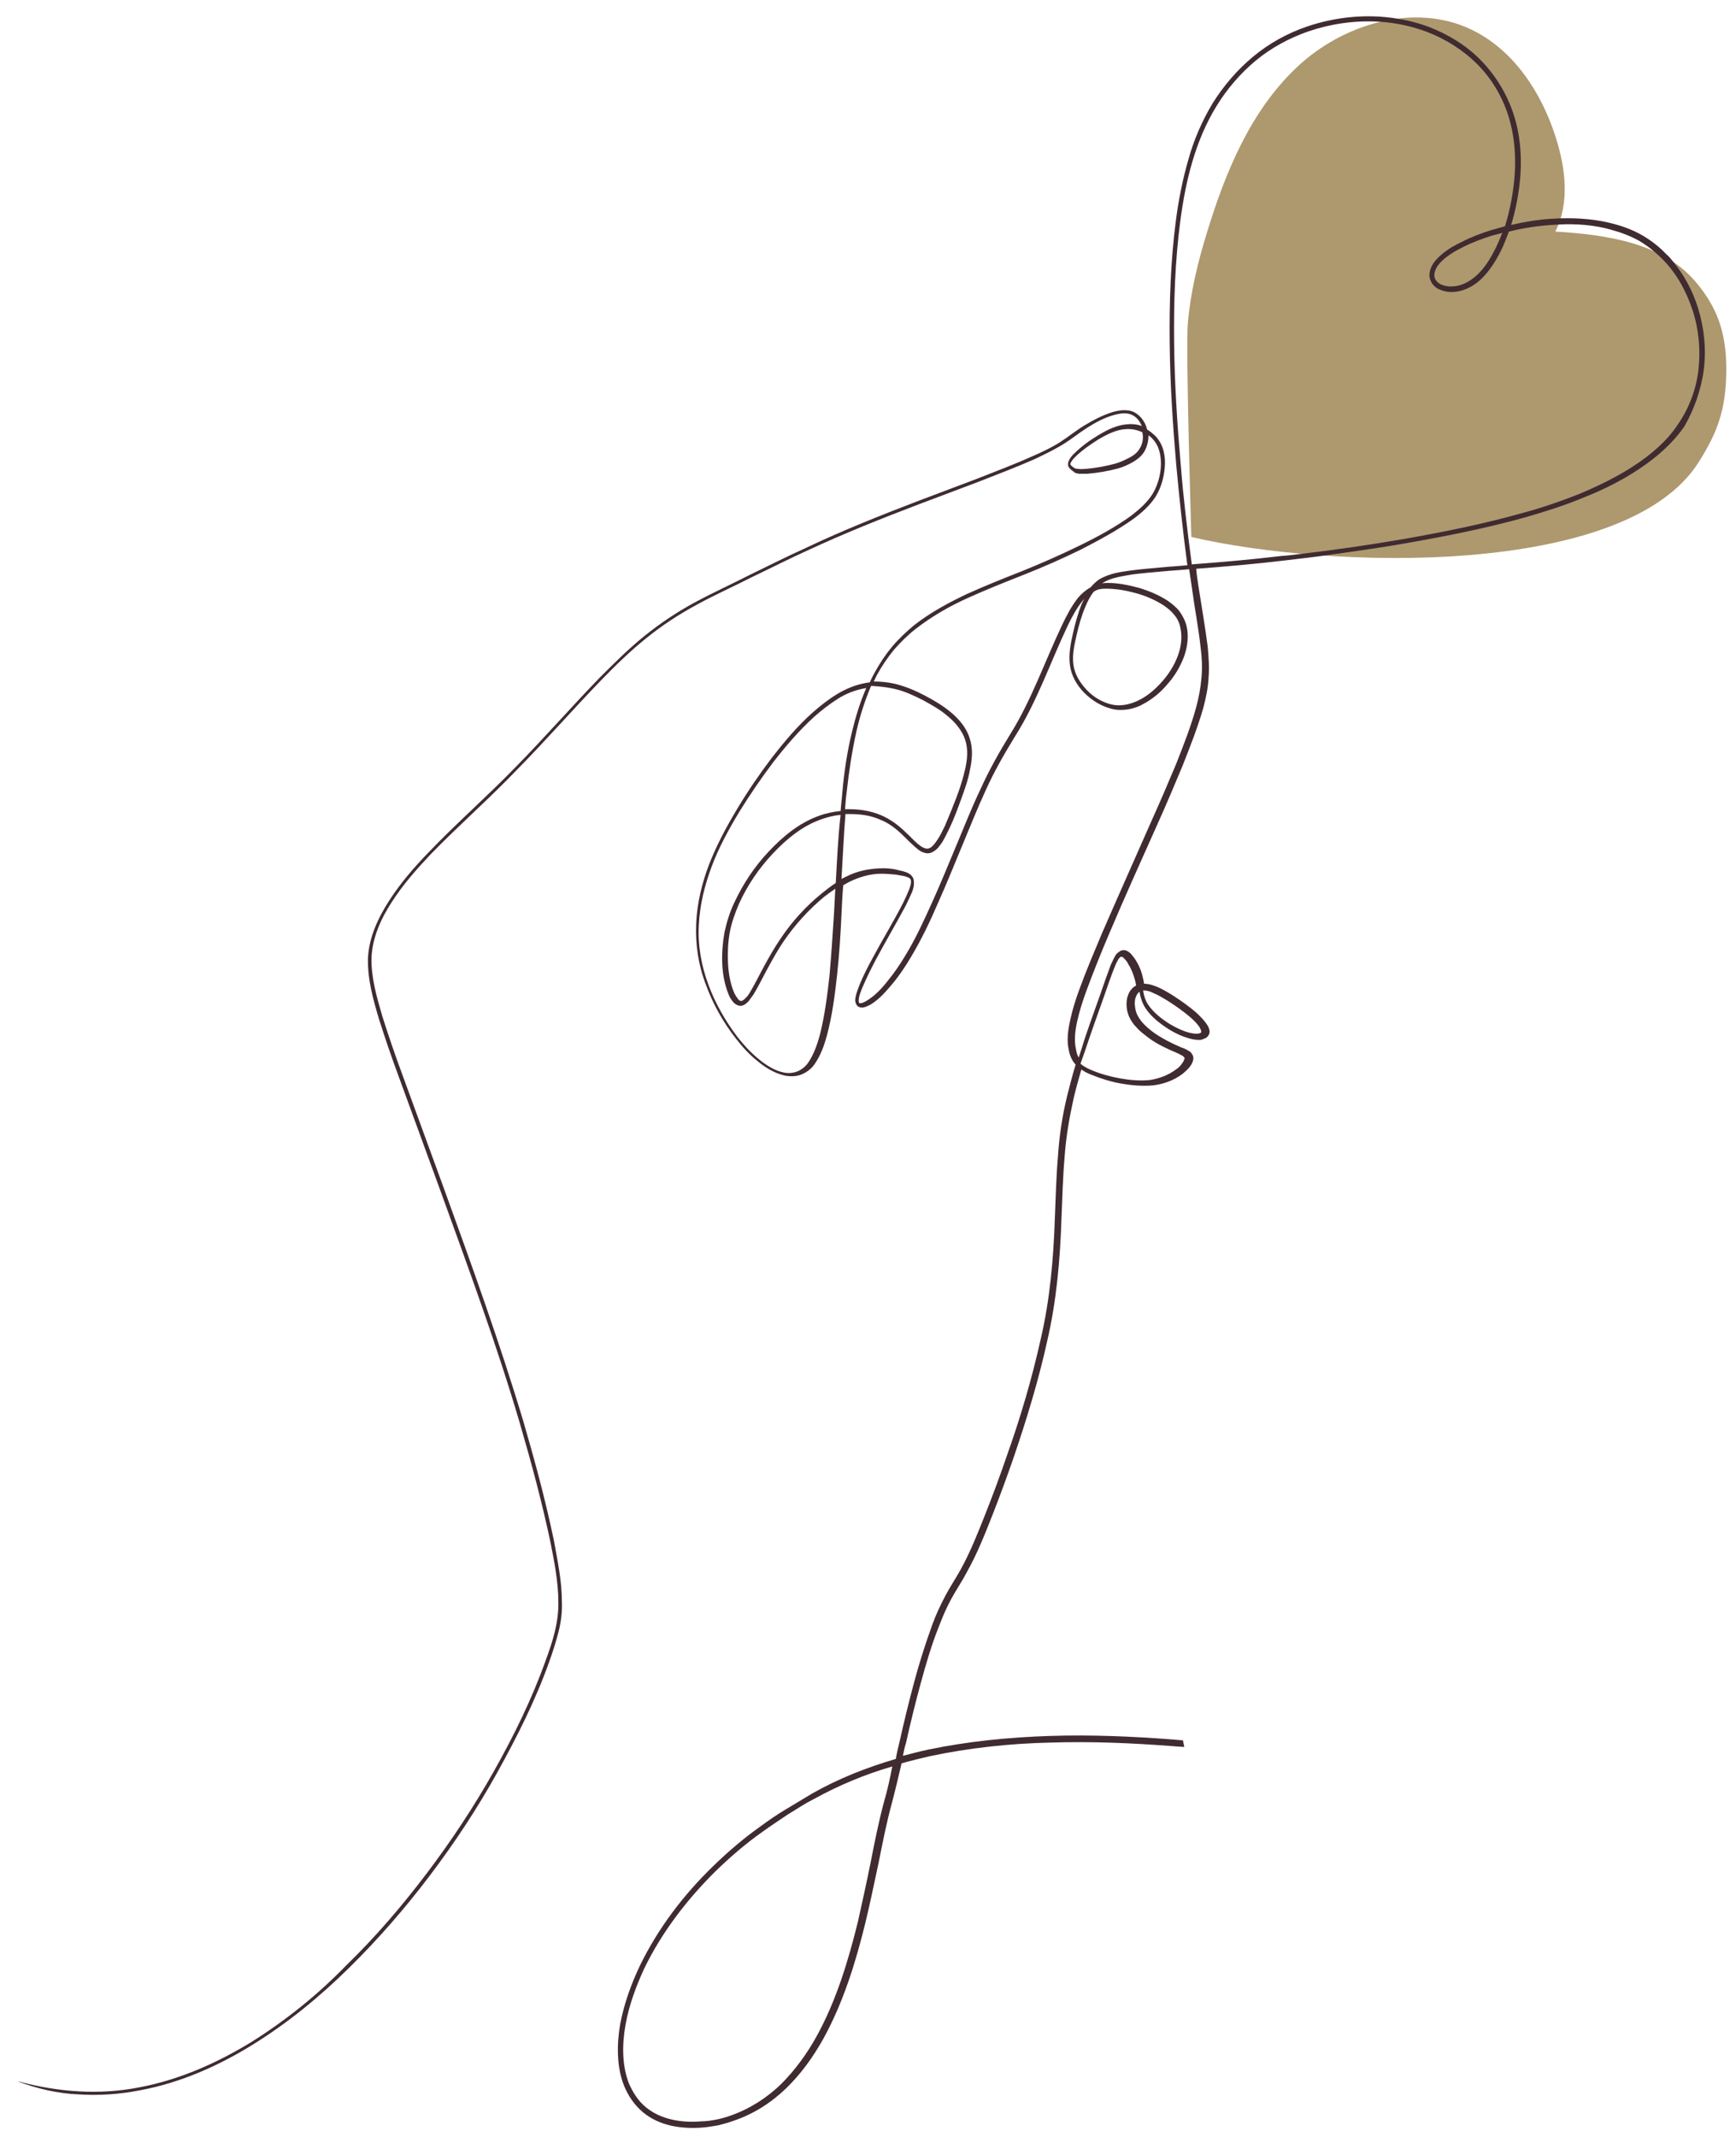 <?xml version="1.0" encoding="utf-8"?>
<!-- Generator: Adobe Illustrator 24.0.0, SVG Export Plug-In . SVG Version: 6.00 Build 0)  -->
<svg version="1.1" id="Livello_1" xmlns="http://www.w3.org/2000/svg" xmlns:xlink="http://www.w3.org/1999/xlink" x="0px" y="0px"
	 width="393px" height="483.5px" viewBox="0 0 393 483.5" style="enable-background:new 0 0 393 483.5;" xml:space="preserve">
<style type="text/css">
	.st0{fill-rule:evenodd;clip-rule:evenodd;fill:#AE986E;}
	.st1{fill:#3F2B30;}
	.st2{fill:none;}
</style>
<g>
	<g>
		<path class="st0" d="M268.9,73.2c0.6-7.1,2.3-14,4.4-20.8c4.2-13.7,9.9-27.4,20.3-37.2c10.4-9.8,26.6-14.7,39.5-8.5
			c9.6,4.6,15.9,14.3,19.1,24.4c2.2,6.9,3.2,14.8-0.1,21.3c11.5,0.7,24.2,2.5,31.7,11.3c4.7,5.5,7,11.2,7,19.7
			c0,9.3-2,14.4-6.2,21.1c-16.5,26.3-83.7,24.3-114.9,17C269.7,121.5,268.4,79.3,268.9,73.2z"/>
	</g>
	<g>
		<path class="st1" d="M385.7,83.7c0.6-4.7,0.1-9.5-1.3-14c-1.2-3.9-3.2-7.6-5.8-10.7c-0.4-0.5-0.8-1-1.3-1.4
			c-1.6-1.7-3.5-3.2-5.6-4.4s-4.3-2-6.6-2.6c-3.8-1-7.8-1.3-11.7-1.2c-0.7,0-1.5,0.1-2.2,0.1c-3.1,0.2-6.1,0.7-9.1,1.4
			c1.1-3.6,1.8-7.4,2.1-11.3c0.3-4.7-0.1-9.4-1.6-13.9c-1.5-4.5-4-8.6-7.3-12c-3.3-3.4-7.4-5.9-11.8-7.6c-2.4-0.9-4.8-1.5-7.3-1.9
			c-6.8-1.1-13.8-0.4-20.3,1.8c-4.4,1.5-8.6,3.8-12.2,6.8c-3.6,3-6.7,6.6-9.2,10.6c-2.4,4-4.3,8.4-5.5,12.8
			c-1.3,4.5-2.2,9.1-2.8,13.7c-1.2,9.2-1.5,18.5-1.4,27.8c0.1,9.3,0.7,18.5,1.5,27.7c0.7,7.5,1.5,15,2.5,22.5c-2,0.2-4,0.3-6,0.5
			c-2.3,0.2-4.6,0.4-6.9,0.7c-1.2,0.2-2.3,0.3-3.5,0.6c-1.2,0.3-2.3,0.7-3.4,1.3c-0.8,0.5-1.5,1.2-2.1,1.9c-1.1,0.6-2,1.4-2.8,2.3
			c-1.5,1.9-2.6,4-3.6,6.1c-4,8.4-7,17.2-11.9,25c-2.4,3.9-4.7,8-6.6,12.2c-2,4.2-3.7,8.5-5.5,12.8c-1.8,4.3-3.5,8.5-5.4,12.7
			c-1.9,4.2-3.8,8.4-6.2,12.3c-1.2,2-2.5,3.9-3.9,5.6c-1.4,1.8-3,3.5-4.9,4.6c-0.5,0.3-1,0.5-1.3,0.5c-0.2,0-0.3,0-0.3-0.1
			c-0.1-0.1-0.1-0.3-0.1-0.5c0-1,0.5-2.1,0.9-3.1c0.9-2.1,1.9-4.1,3-6.2c2.2-4.1,4.5-8,6.7-12.1c0.5-1,1-2.1,1.5-3.2
			c0.2-0.6,0.4-1.2,0.4-1.8c0-0.3,0-0.7-0.1-1.1c-0.1-0.4-0.4-0.7-0.7-1c-0.6-0.5-1.2-0.6-1.8-0.8c-0.6-0.1-1.2-0.3-1.7-0.4
			c-1.2-0.2-2.4-0.3-3.6-0.2c-2.4,0.1-4.8,0.6-6.9,1.6c-0.6,0.3-1.1,0.5-1.6,0.8c0.3-4.9,0.5-9.8,0.9-14.7c0.4,0,0.7,0,1.1,0
			c2.3,0,4.5,0.3,6.6,1.2c2.1,0.8,3.9,2.2,5.5,3.8c0.8,0.8,1.6,1.6,2.5,2.4c0.5,0.4,0.9,0.8,1.5,1.1c0.6,0.3,1.3,0.5,2,0.3
			c0.7-0.2,1.3-0.7,1.7-1.1c0.4-0.5,0.8-1,1.1-1.5c0.6-1,1.1-2.1,1.6-3.1c1-2.1,1.8-4.3,2.6-6.5c0.8-2.2,1.6-4.4,2-6.7
			c0.5-2.3,0.7-4.8-0.1-7.1c-0.7-2.3-2.4-4.3-4.2-5.8c-1.8-1.5-3.8-2.7-5.9-3.8c-2.1-1.1-4.2-2-6.5-2.6c-1.6-0.4-3.4-0.6-5.1-0.6
			c0.3-0.5,0.5-1.1,0.8-1.6c1.1-2,2.4-3.9,3.8-5.6c1.5-1.7,3.1-3.3,4.9-4.7c3.6-2.8,7.6-5.1,11.8-7c4.2-1.9,8.5-3.6,12.8-5.3
			c4.3-1.7,8.6-3.6,12.7-5.6c4.1-2.1,8.2-4.3,12-7c1.9-1.4,3.7-3,5-5c1.3-2.1,1.9-4.4,2.1-6.8c0.1-1.2,0-2.4-0.3-3.6
			c-0.3-1.2-0.9-2.3-1.7-3.2c-0.6-0.6-1.3-1.2-2-1.6c-0.2-0.8-0.5-1.5-1-2.2c-0.7-1-1.8-1.9-3.1-2.1c-1.3-0.2-2.5,0-3.6,0.3
			c-2.3,0.7-4.4,1.8-6.4,3c-2,1.2-3.8,2.7-5.7,3.9c-1.9,1.2-4,2.2-6.1,3.1c-4.2,1.9-8.5,3.5-12.8,5.2l-13,4.9
			c-8.6,3.3-17.2,6.7-25.6,10.7c-4.2,1.9-8.4,4-12.5,6c-4.1,2.1-8.3,4-12.4,6.2c-4.1,2.2-8,4.8-11.6,7.7c-3.6,2.9-6.9,6.2-10.2,9.5
			c-6.4,6.6-12.5,13.6-19,20.2c-6.4,6.6-13.4,12.7-19.8,19.4c-3.2,3.3-6.3,6.9-8.8,10.8c-2.5,3.9-4.6,8.3-4.8,13.1
			c-0.1,4.8,1.2,9.3,2.5,13.7c1.4,4.4,2.9,8.8,4.5,13.1l9.5,26c6.3,17.4,12.7,34.7,17.9,52.4c2.6,8.9,5,17.8,6.9,26.8
			c0.9,4.5,1.8,9.1,1.8,13.6c0.1,4.6-1.3,9-2.9,13.3c-3.1,8.7-7.2,17-11.7,25c-4.5,8-9.6,15.7-15.2,23.1
			c-5.6,7.4-11.6,14.4-18.2,20.8C72,451.3,64.8,457.1,57,462c-7.8,4.8-16.4,8.6-25.4,10.3c-9,1.8-18.4,1.1-27.3-1.3c0,0,0,0-0.2,0
			c0,0,0,0,0,0c4.3,1.6,8.9,2.7,13.6,2.9c4.6,0.3,9.3,0,13.9-0.9c9.2-1.7,17.8-5.5,25.7-10.4c7.9-4.9,15.1-10.8,21.7-17.3
			c6.6-6.5,12.7-13.5,18.3-20.9c5.6-7.4,10.7-15.1,15.2-23.2c4.5-8.1,8.7-16.4,11.8-25.1c0.8-2.2,1.5-4.4,2.1-6.7
			c0.6-2.3,0.9-4.6,0.8-7c0-4.7-1-9.3-1.8-13.8c-1.9-9.1-4.3-18-6.9-26.9c-5.3-17.7-11.6-35.1-17.9-52.5l-9.5-26
			c-1.6-4.3-3.1-8.7-4.5-13.1c-1.3-4.4-2.6-8.9-2.5-13.4c0.2-4.5,2.1-8.8,4.6-12.6c2.5-3.9,5.5-7.3,8.7-10.7
			c6.4-6.6,13.4-12.7,19.8-19.4c6.5-6.6,12.6-13.6,19-20.2c3.2-3.3,6.5-6.5,10.1-9.4c3.6-2.9,7.4-5.4,11.5-7.6
			c4-2.2,8.3-4.1,12.4-6.2c4.2-2,8.3-4.1,12.5-6c8.4-3.9,16.9-7.3,25.6-10.6l13-4.9c4.3-1.7,8.6-3.3,12.9-5.2c2.1-1,4.2-2,6.2-3.2
			c2-1.2,3.8-2.7,5.7-3.9c1.9-1.2,3.9-2.3,6.1-2.9c1.1-0.3,2.2-0.5,3.2-0.3c1,0.2,1.9,0.8,2.5,1.7c0.2,0.3,0.4,0.7,0.6,1.1
			c-1.1-0.4-2.2-0.5-3.3-0.4c-2.5,0.2-4.6,1.3-6.6,2.5c-2,1.2-3.9,2.6-5.6,4.3c-0.4,0.4-0.8,0.9-1.1,1.6c-0.1,0.3-0.2,0.8,0,1.2
			c0.2,0.4,0.5,0.6,0.7,0.8c0.2,0.1,0.5,0.4,0.8,0.6c0.3,0.1,0.7,0.2,1,0.2c0.6,0,1.2,0,1.8,0c2.3-0.2,4.7-0.6,6.9-1.2
			c1.1-0.3,2.2-0.8,3.3-1.4c1-0.6,2.1-1.4,2.7-2.5c0.6-1.1,0.9-2.3,0.9-3.6c0.4,0.3,0.7,0.5,1,0.9c1.5,1.6,1.9,3.9,1.8,6.1
			c-0.1,2.2-0.8,4.5-1.9,6.3c-1.2,1.9-2.9,3.4-4.7,4.8c-3.7,2.7-7.8,4.9-11.9,6.9c-4.1,2-8.4,3.9-12.6,5.6
			c-4.3,1.7-8.6,3.4-12.8,5.3c-4.2,2-8.3,4.2-12,7.1c-1.8,1.5-3.5,3.1-5,4.9c-1.5,1.8-2.8,3.8-3.9,5.8c-0.4,0.7-0.8,1.5-1.1,2.2
			c-0.2,0-0.5,0.1-0.7,0.1c-2.4,0.4-4.6,1.3-6.6,2.5c-2,1.2-3.9,2.7-5.6,4.2c-3.5,3.1-6.5,6.7-9.3,10.3c-2.8,3.7-5.4,7.5-7.8,11.5
			c-2.4,4-4.6,8.1-6.3,12.4c-1.7,4.4-2.8,9-3,13.6c-0.2,4.7,0.5,9.4,2.2,13.8c1.6,4.4,3.9,8.5,6.8,12.2c1.4,1.8,3,3.6,4.9,5.1
			c1.8,1.5,3.9,2.8,6.3,3.3c1.2,0.2,2.5,0.2,3.7-0.3c1.2-0.5,2.2-1.3,2.9-2.3c1.4-2,2.2-4.3,2.8-6.5c1.2-4.5,1.8-9.1,2.3-13.7
			c0.5-4.6,0.8-9.2,1-13.8c0.1-2.2,0.2-4.4,0.4-6.5c0.7-0.4,1.4-0.8,2.1-1.1c2-0.9,4.3-1.5,6.5-1.5c1.1,0,2.2,0.1,3.3,0.2
			c0.6,0.1,1.1,0.2,1.7,0.3c0.5,0.1,1.1,0.3,1.4,0.5c0.6,0.4,0.3,1.6-0.1,2.6c-0.4,1-0.9,2.1-1.4,3.1c-2.1,4.1-4.5,8-6.7,12.1
			c-1.1,2-2.2,4.1-3.1,6.3c-0.4,1.1-0.9,2.2-1,3.5c0,0.3,0.1,0.8,0.4,1.2c0.3,0.4,0.9,0.5,1.2,0.5c0.8-0.1,1.3-0.4,1.9-0.7
			c2.1-1.3,3.6-3.1,5.1-4.9c1.5-1.8,2.8-3.8,4-5.8c2.4-4,4.4-8.2,6.2-12.4c1.9-4.2,3.6-8.5,5.4-12.8c1.8-4.3,3.5-8.6,5.4-12.7
			c1.9-4.2,4.2-8.2,6.6-12.1c5-7.9,8-16.8,11.9-25c1-2.1,2.1-4.1,3.5-5.8c0.1-0.1,0.2-0.2,0.3-0.4c-0.2,0.4-0.4,0.8-0.6,1.2
			c-0.9,2.2-1.5,4.5-2,6.7c-0.5,2.2-1,4.6-0.7,7.1c0.3,2.5,1.6,4.7,3.3,6.4c1.7,1.7,3.8,3,6.2,3.6c1.2,0.3,2.4,0.3,3.7,0.1
			c1.2-0.2,2.4-0.6,3.4-1.2c2.1-1.1,4-2.7,5.5-4.5c1.6-1.8,2.8-3.8,3.7-6.1c0.8-2.2,1.2-4.7,0.6-7.1c-0.3-1.2-0.9-2.3-1.6-3.3
			c-0.8-1-1.7-1.7-2.7-2.4c-2-1.3-4.2-2.2-6.5-2.9c-2.3-0.6-4.6-1.1-7-1.1c-0.4,0-0.8,0-1.3,0.1c0.1-0.1,0.2-0.1,0.3-0.2
			c1.8-1.1,4.2-1.4,6.4-1.8c2.3-0.3,4.6-0.5,6.9-0.7c2-0.2,4.1-0.3,6.1-0.5c0.2,1.3,0.4,2.6,0.6,4c0.6,4.6,1.5,9.1,2,13.7
			c0.3,2.3,0.4,4.5,0.2,6.8c-0.2,2.3-0.6,4.5-1.2,6.7c-1.2,4.4-2.9,8.7-4.6,13c-1.8,4.3-3.6,8.5-5.5,12.7
			c-3.7,8.4-7.5,16.9-11.2,25.4c-1.8,4.3-3.6,8.5-5.2,12.9c-0.8,2.2-1.5,4.4-2,6.7c-0.5,2.3-0.9,4.7-0.3,7.1
			c0.2,1.1,0.7,2.2,1.5,3.1c-0.7,2.3-1.3,4.6-1.9,7c-1.1,4.5-1.8,9.1-2.1,13.8c-0.4,4.6-0.5,9.3-0.7,13.9
			c-0.3,9.2-1.1,18.4-3.2,27.4c-2,9-4.6,17.8-7.7,26.5c-1.5,4.4-3.1,8.7-4.8,13c-1.7,4.3-3.4,8.6-5.6,12.6c-1.1,2-2.4,3.9-3.5,6
			c-1.1,2.1-2.1,4.2-2.9,6.4c-1.6,4.4-3,8.8-4.2,13.3c-1.2,4.5-2.3,9-3.3,13.5c-0.3,1.2-0.6,2.5-0.8,3.7c-6.5,1.9-12.9,4.4-18.9,7.8
			l-1.5,0.9l-1.5,0.9l-3,1.8c-2,1.2-3.9,2.5-5.8,3.9c-3.8,2.7-7.3,5.7-10.7,9c-6.7,6.5-12.4,14-16.5,22.4c-2,4.2-3.6,8.6-4.5,13.3
			c-0.4,2.3-0.6,4.7-0.5,7c0.1,2.4,0.5,4.8,1.4,7c0.9,2.2,2.3,4.3,4.2,5.9c1.9,1.6,4.2,2.6,6.5,3.1c2.3,0.5,4.8,0.6,7.1,0.4
			c1.2-0.1,2.3-0.3,3.5-0.5c1.2-0.3,2.3-0.6,3.4-1c4.5-1.5,8.6-4.1,12-7.4c3.4-3.3,6.1-7.1,8.4-11.2c4.5-8.2,7.3-17.2,9.5-26.2
			c1.1-4.5,2-9,3-13.6c0.9-4.5,1.8-9.1,3-13.5c0.8-3,1.5-6,2.2-9c2.1-0.6,4.2-1.1,6.3-1.6c9-1.9,18.2-2.9,27.4-3.1
			c9.2-0.3,18.4,0.1,27.6,0.8c0.9,0.1,1.8,0.1,2.7,0.2l-0.3-1.5c-0.8-0.1-1.5-0.1-2.3-0.2c-9.2-0.7-18.5-1.1-27.8-0.8
			c-9.3,0.3-18.5,1.2-27.6,3.1c-1.9,0.4-3.8,0.9-5.7,1.4c0.2-1,0.4-2,0.7-2.9c1-4.5,2.1-9,3.3-13.4c1.2-4.4,2.5-8.9,4.2-13.1
			c0.8-2.1,1.7-4.2,2.8-6.2c1.1-2,2.4-3.9,3.5-6c2.3-4.1,4-8.4,5.7-12.7c1.7-4.3,3.3-8.7,4.8-13c3-8.8,5.7-17.6,7.7-26.7
			c2.1-9.1,2.9-18.4,3.2-27.6c0.2-4.6,0.3-9.2,0.7-13.8c0.3-4.6,1.1-9.1,2.1-13.6c0.5-2.1,1.1-4.2,1.7-6.3c0.7,0.5,1.5,0.9,2.3,1.2
			c2.2,0.9,4.5,1.6,6.8,2c2.3,0.4,4.7,0.6,7.1,0.4c2.4-0.3,4.7-1.1,6.7-2.6c0.5-0.4,0.9-0.8,1.4-1.3c0.4-0.5,0.8-1,1-1.8
			c0.1-0.4,0.1-0.9-0.2-1.3c-0.2-0.4-0.5-0.7-0.8-0.8c-0.6-0.4-1.1-0.6-1.7-0.8c-2.1-0.9-4.1-1.9-6-3.2c-1.8-1.3-3.5-2.8-4.2-4.8
			c-0.3-1-0.4-2.1-0.2-3c0.2-0.7,0.5-1.3,1-1.6c0,0.1,0,0.1,0,0.2c0.2,1.2,0.6,2.4,1.3,3.5c1.4,2.1,3.3,3.5,5.3,4.8
			c1,0.6,2.1,1.2,3.2,1.6c1.1,0.4,2.3,0.8,3.6,0.8c0.3,0,0.7,0,1-0.2c0.4-0.1,0.8-0.3,1.1-0.7c0.3-0.4,0.4-0.9,0.3-1.3
			c-0.1-0.4-0.2-0.7-0.4-1c-0.7-1.2-1.6-2-2.4-2.8c-1.8-1.6-3.7-2.9-5.7-4.2c-1-0.6-2-1.2-3.1-1.7c-1-0.4-2-0.8-3.2-0.8
			c-0.1-0.6-0.2-1.2-0.4-1.9c-0.3-1.2-0.8-2.3-1.4-3.3c-0.3-0.5-0.7-1-1.1-1.5c-0.2-0.2-0.5-0.5-0.9-0.7c-0.3-0.2-0.9-0.3-1.4-0.1
			c-0.5,0.2-0.7,0.5-1,0.7c-0.2,0.3-0.4,0.5-0.5,0.8c-0.3,0.5-0.5,1.1-0.8,1.6c-0.4,1.1-0.8,2.2-1.2,3.3c-1.5,4.4-3.1,8.7-4.6,13.1
			c-0.5,1.6-1,3.2-1.5,4.7c-0.3-0.5-0.5-1.1-0.6-1.8c-0.5-2.1-0.2-4.4,0.3-6.6c0.5-2.2,1.2-4.4,2-6.6c1.6-4.3,3.3-8.6,5.1-12.8
			c3.6-8.5,7.4-16.9,11.2-25.4c1.9-4.2,3.7-8.5,5.5-12.8c1.7-4.3,3.4-8.6,4.7-13.1c0.6-2.3,1.1-4.6,1.2-6.9c0.2-2.4,0-4.7-0.2-7
			c-0.6-4.6-1.4-9.2-2.1-13.7c-0.2-1.3-0.4-2.6-0.5-3.9c6.7-0.5,13.5-1.1,20.2-1.9c3.4-0.4,6.9-0.8,10.3-1.3c0,0,0,0,0,0
			c5.7-0.8,11.5-1.6,17.1-2.6c9.1-1.6,18.2-3.4,27.1-5.9c4.5-1.3,8.9-2.7,13.2-4.5c4.3-1.7,8.5-3.8,12.4-6.4
			c3.9-2.6,7.5-5.7,10.2-9.6C383.4,92.9,385.1,88.3,385.7,83.7z M258,101.5c-0.5,0.9-1.4,1.6-2.4,2.1c-1,0.5-2,1-3.1,1.3
			c-2.2,0.6-4.4,1-6.7,1.2c-0.6,0-1.1,0.1-1.7,0c-0.3,0-0.5-0.1-0.7-0.1c-0.2-0.1-0.3-0.2-0.6-0.4c-0.5-0.4-0.6-0.5-0.4-0.9
			c0.2-0.4,0.5-0.8,0.9-1.2c1.6-1.6,3.5-2.9,5.4-4.1c1.9-1.1,4-2.2,6.2-2.3c1.3-0.1,2.6,0.2,3.7,0.7
			C258.9,99.1,258.7,100.4,258,101.5z M189.2,199.8c-1.1,0.7-2.1,1.5-3.1,2.3c-3.6,2.9-6.8,6.4-9.4,10.3c-1.3,1.9-2.5,4-3.6,6
			c-1.1,2-2.1,4.1-3.3,6.1c-0.3,0.5-0.6,1-1,1.3c-0.3,0.4-0.8,0.7-1,0.7c-0.3,0-0.6-0.2-0.9-0.7c-0.3-0.4-0.6-0.9-0.8-1.4
			c-0.8-2-1.2-4.3-1.3-6.6c-0.1-2.3,0-4.5,0.4-6.8c0.4-2.2,1.2-4.4,2.1-6.5c1.9-4.2,4.5-8,7.6-11.3c3.1-3.3,6.7-6.3,11-7.8
			c1.4-0.5,2.9-0.9,4.4-1C189.7,189.6,189.5,194.7,189.2,199.8z M202.6,155.9c2.2,0.5,4.3,1.5,6.3,2.5c2,1.1,4,2.2,5.7,3.7
			c1.7,1.4,3.2,3.2,3.9,5.3c0.7,2.1,0.5,4.4,0,6.6c-0.5,2.2-1.2,4.4-2,6.5c-0.8,2.1-1.7,4.3-2.6,6.4c-0.5,1-1,2.1-1.6,3
			c-0.6,0.9-1.3,1.9-2.1,2.1c-0.8,0.2-1.8-0.5-2.6-1.2c-0.8-0.7-1.6-1.6-2.5-2.4c-1.6-1.6-3.6-3.1-5.8-4c-2.2-0.9-4.6-1.3-7-1.3
			c-0.3,0-0.6,0-1,0c0.1-1.4,0.2-2.7,0.4-4.1c0.5-4.6,1.2-9.1,2.2-13.6c0.8-3.5,1.9-6.9,3.3-10.2
			C199.1,155.3,200.9,155.5,202.6,155.9z M188.8,206.8c-0.3,4.6-0.6,9.2-1,13.8c-0.5,4.6-1.1,9.2-2.2,13.6c-0.6,2.2-1.4,4.4-2.6,6.2
			c-0.6,0.9-1.5,1.6-2.4,2c-1,0.4-2.1,0.5-3.1,0.3c-2.1-0.4-4.1-1.7-5.8-3.1c-1.7-1.4-3.3-3.1-4.7-4.9c-5.5-7.2-9.3-16.2-8.8-25.3
			c0.2-4.6,1.3-9,2.9-13.3c1.6-4.3,3.8-8.3,6.2-12.3c2.4-3.9,5-7.7,7.8-11.4c2.8-3.6,5.8-7.1,9.2-10.2c1.7-1.5,3.5-2.9,5.4-4.1
			c1.9-1.2,4-2,6.3-2.4c0,0,0.1,0,0.1,0c-1.4,3.2-2.4,6.5-3.2,9.8c-1.1,4.5-1.8,9.1-2.2,13.7c-0.1,1.4-0.3,2.8-0.4,4.3
			c-1.7,0.2-3.3,0.5-4.9,1.1c-4.5,1.6-8.2,4.7-11.4,8.1c-3.2,3.4-5.8,7.3-7.8,11.6c-1,2.1-1.7,4.4-2.2,6.7c-0.4,2.3-0.6,4.7-0.5,7
			c0.1,2.3,0.5,4.7,1.4,6.9c0.2,0.6,0.5,1.1,0.9,1.6c0.2,0.3,0.4,0.5,0.7,0.7c0.3,0.2,0.7,0.4,1.2,0.4c0.9-0.1,1.4-0.7,1.8-1.1
			c0.4-0.5,0.7-1,1.1-1.5c1.2-2,2.2-4.1,3.3-6.1c1.1-2,2.2-4,3.5-5.9c2.6-3.8,5.7-7.2,9.2-10.1c0.8-0.6,1.6-1.2,2.5-1.8
			C189,203,188.9,204.9,188.8,206.8z M250.4,133.2c2.2,0,4.5,0.4,6.7,1c2.2,0.6,4.3,1.5,6.2,2.7c0.9,0.6,1.8,1.3,2.5,2.2
			c0.7,0.8,1.2,1.8,1.4,2.9c0.5,2.1,0.2,4.4-0.6,6.5c-0.8,2.1-2,4-3.5,5.7c-1.5,1.7-3.2,3.2-5.2,4.2c-2,1-4.2,1.5-6.3,1
			c-2.1-0.5-4.1-1.7-5.6-3.3s-2.7-3.5-3-5.7c-0.3-2.2,0.2-4.4,0.7-6.6c0.5-2.2,1.1-4.4,2-6.5c0.5-1.2,1.1-2.4,1.9-3.4
			C248.4,133.3,249.4,133.2,250.4,133.2z M200.1,407.8c-1.2,4.5-2.1,9-3,13.6c-0.9,4.5-1.9,9-2.9,13.5c-2.2,8.9-4.9,17.8-9.3,25.8
			c-2.2,4-4.9,7.7-8.1,10.9c-3.2,3.1-7.1,5.6-11.4,7.1c-1.1,0.4-2.2,0.7-3.2,0.9c-1.1,0.2-2.2,0.4-3.4,0.4c-2.2,0.2-4.5,0.1-6.7-0.4
			c-2.2-0.5-4.2-1.4-5.9-2.8c-1.7-1.4-2.9-3.3-3.8-5.3c-1.6-4.1-1.6-8.8-0.8-13.3c0.8-4.5,2.4-8.8,4.3-12.9c4-8.2,9.7-15.6,16.2-22
			c3.3-3.2,6.8-6.2,10.5-8.8c1.9-1.4,3.8-2.6,5.7-3.9l2.9-1.8l1.5-0.9l1.5-0.8c5.6-3.1,11.6-5.6,17.8-7.4
			C201.5,402.3,200.9,405.1,200.1,407.8z M261.1,224.7c1,0.4,2,1,3,1.6c1.9,1.2,3.8,2.5,5.5,4c0.8,0.7,1.7,1.6,2.1,2.4
			c0.2,0.4,0.3,0.8,0.2,0.9c-0.1,0.2-0.6,0.3-1,0.3c-1,0-2.1-0.3-3.1-0.7c-1-0.4-2-0.9-3-1.5c-1.9-1.2-3.7-2.6-4.9-4.4
			c-0.6-0.9-0.9-1.9-1.1-3c0-0.1,0-0.2,0-0.2C259.5,224.1,260.4,224.3,261.1,224.7z M246.5,235.2c1.5-4.4,3.1-8.7,4.6-13.1
			c0.4-1.1,0.8-2.2,1.2-3.2c0.2-0.5,0.4-1,0.7-1.5c0.2-0.5,0.6-0.9,0.8-0.9c0.1-0.1,0.5,0.1,0.8,0.5c0.3,0.3,0.7,0.8,0.9,1.3
			c0.6,0.9,1,2,1.3,3c0.2,0.6,0.3,1.1,0.4,1.7c-0.4,0.2-0.8,0.5-1.1,0.9c-0.5,0.5-0.7,1.2-0.9,1.8c-0.3,1.3-0.2,2.6,0.2,3.8
			c0.4,1.2,1.2,2.3,2,3.1c0.8,0.9,1.8,1.6,2.7,2.3c1.9,1.4,4.1,2.4,6.2,3.3c0.5,0.2,1,0.5,1.4,0.7c0.2,0.1,0.3,0.3,0.4,0.4
			c0.1,0.1,0.1,0.2,0,0.4c-0.1,0.4-0.4,0.8-0.7,1.2c-0.3,0.4-0.7,0.8-1.2,1.1c-1.7,1.3-3.9,2.1-6,2.4c-2.2,0.2-4.5,0-6.7-0.4
			c-2.2-0.4-4.4-1-6.5-1.9c-0.9-0.4-1.7-0.8-2.4-1.4C245.3,238.8,245.9,237,246.5,235.2z M379.8,96.1c-2.5,3.8-6.1,6.8-9.9,9.3
			c-3.8,2.5-8,4.5-12.2,6.3c-4.3,1.7-8.6,3.2-13.1,4.4c-8.9,2.5-17.9,4.3-27,5.9c-7.6,1.3-15.1,2.4-22.8,3.3
			c-1.6,0.2-3.1,0.4-4.7,0.5c-6.7,0.8-13.5,1.4-20.3,1.9c-1-7.5-1.9-15-2.5-22.5c-0.8-9.2-1.4-18.4-1.5-27.6
			c-0.1-9.2,0.2-18.5,1.4-27.6c1.2-9.1,3.4-18.2,8.2-26c2.4-3.9,5.4-7.4,8.9-10.3c3.5-2.9,7.6-5.1,11.9-6.6c5-1.7,10.4-2.5,15.8-2.2
			c3.8,0.2,7.5,1,11,2.3c4.2,1.6,8.2,4.1,11.4,7.3c3.2,3.2,5.6,7.2,7,11.5c1.4,4.3,1.8,8.9,1.5,13.5c-0.3,4-1,7.9-2.2,11.7
			c-1.1,0.3-2.1,0.6-3.2,0.9c-2.2,0.7-4.4,1.5-6.5,2.6c-2.1,1-4.2,2.2-5.9,4.1c-0.8,0.9-1.5,2.1-1.5,3.5c0,0.7,0.3,1.4,0.7,2
			c0.4,0.5,1,1,1.6,1.2c2.4,1.1,5.1,0.5,7.2-0.7c2.1-1.2,3.7-3.1,5-5.1c1.3-2,2.3-4.1,3.1-6.3c0.1-0.3,0.3-0.7,0.4-1
			c3.2-0.8,6.5-1.3,9.7-1.5c0.5,0,1.1-0.1,1.6-0.1c4-0.2,8.1,0.1,11.9,1.2c2.2,0.6,4.3,1.4,6.3,2.5c1.3,0.8,2.6,1.7,3.7,2.7
			c0.6,0.5,1.1,1,1.6,1.5c3.2,3.2,5.4,7.3,6.8,11.6c1.4,4.3,1.8,8.9,1.3,13.4C384,88,382.4,92.4,379.8,96.1z M340.1,52.7
			c0,0.1,0,0.2-0.1,0.2c-0.8,2.1-1.8,4.2-3,6.1c-1.2,1.9-2.7,3.6-4.6,4.7c-1.8,1.1-4.2,1.5-6.1,0.7c-0.9-0.4-1.6-1.2-1.6-2.1
			c0-0.9,0.5-1.9,1.2-2.7c1.4-1.6,3.5-2.8,5.5-3.8c2-1,4.2-1.8,6.4-2.5C338.6,53.1,339.4,52.9,340.1,52.7z"/>
	</g>
</g>
<line class="st2" x1="287.5" y1="372.9" x2="286.8" y2="371.6"/>
</svg>
